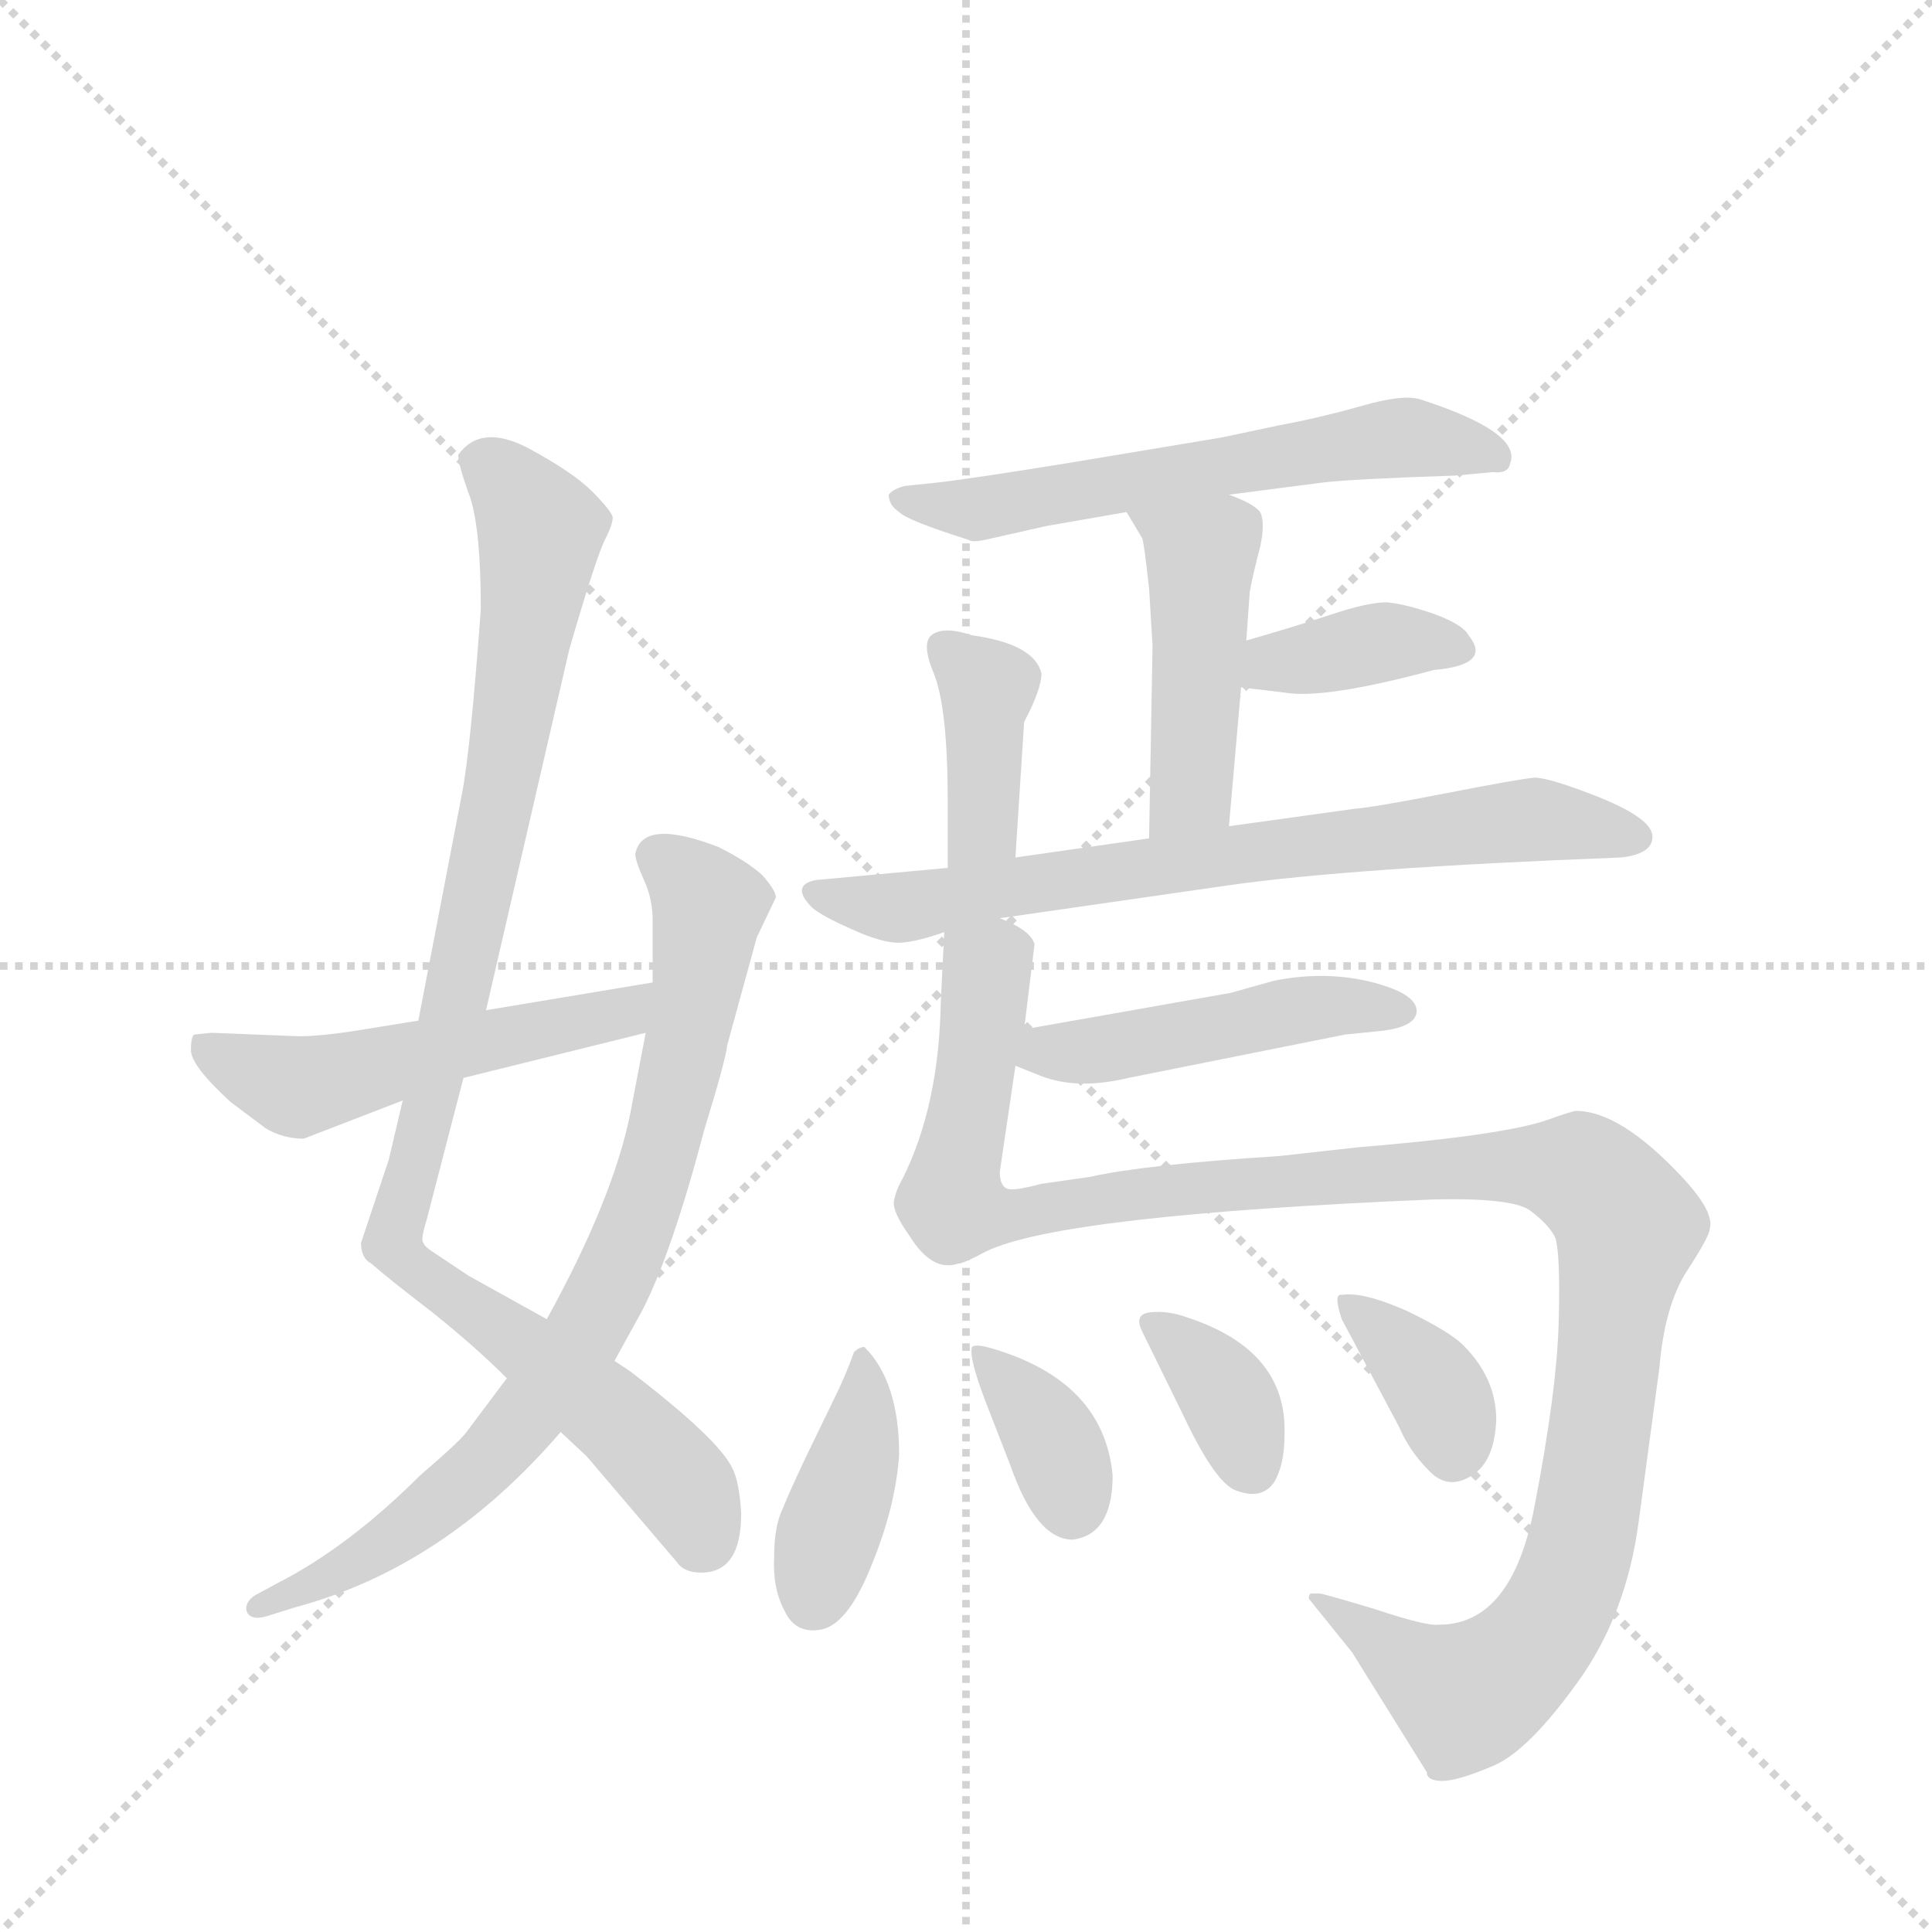 <svg version="1.1" viewBox="0 0 1024 1024" xmlns="http://www.w3.org/2000/svg">
  <g stroke="lightgray" stroke-dasharray="1,1" stroke-width="1" transform="scale(4, 4)">
    <line x1="0" y1="0" x2="256" y2="256"></line>
    <line x1="256" y1="0" x2="0" y2="256"></line>
    <line x1="128" y1="0" x2="128" y2="256"></line>
    <line x1="0" y1="128" x2="256" y2="128"></line>
  </g>
  <g transform="scale(0.92, -0.92) translate(60, -900)">
    <style type="text/css">
      
        @keyframes keyframes0 {
          from {
            stroke: blue;
            stroke-dashoffset: 981;
            stroke-width: 128;
          }
          76% {
            animation-timing-function: step-end;
            stroke: blue;
            stroke-dashoffset: 0;
            stroke-width: 128;
          }
          to {
            stroke: black;
            stroke-width: 1024;
          }
        }
        #make-me-a-hanzi-animation-0 {
          animation: keyframes0 1.048s both;
          animation-delay: 0s;
          animation-timing-function: linear;
        }
      
        @keyframes keyframes1 {
          from {
            stroke: blue;
            stroke-dashoffset: 803;
            stroke-width: 128;
          }
          72% {
            animation-timing-function: step-end;
            stroke: blue;
            stroke-dashoffset: 0;
            stroke-width: 128;
          }
          to {
            stroke: black;
            stroke-width: 1024;
          }
        }
        #make-me-a-hanzi-animation-1 {
          animation: keyframes1 0.903s both;
          animation-delay: 1.048s;
          animation-timing-function: linear;
        }
      
        @keyframes keyframes2 {
          from {
            stroke: blue;
            stroke-dashoffset: 522;
            stroke-width: 128;
          }
          63% {
            animation-timing-function: step-end;
            stroke: blue;
            stroke-dashoffset: 0;
            stroke-width: 128;
          }
          to {
            stroke: black;
            stroke-width: 1024;
          }
        }
        #make-me-a-hanzi-animation-2 {
          animation: keyframes2 0.675s both;
          animation-delay: 1.952s;
          animation-timing-function: linear;
        }
      
        @keyframes keyframes3 {
          from {
            stroke: blue;
            stroke-dashoffset: 605;
            stroke-width: 128;
          }
          66% {
            animation-timing-function: step-end;
            stroke: blue;
            stroke-dashoffset: 0;
            stroke-width: 128;
          }
          to {
            stroke: black;
            stroke-width: 1024;
          }
        }
        #make-me-a-hanzi-animation-3 {
          animation: keyframes3 0.742s both;
          animation-delay: 2.627s;
          animation-timing-function: linear;
        }
      
        @keyframes keyframes4 {
          from {
            stroke: blue;
            stroke-dashoffset: 460;
            stroke-width: 128;
          }
          60% {
            animation-timing-function: step-end;
            stroke: blue;
            stroke-dashoffset: 0;
            stroke-width: 128;
          }
          to {
            stroke: black;
            stroke-width: 1024;
          }
        }
        #make-me-a-hanzi-animation-4 {
          animation: keyframes4 0.624s both;
          animation-delay: 3.369s;
          animation-timing-function: linear;
        }
      
        @keyframes keyframes5 {
          from {
            stroke: blue;
            stroke-dashoffset: 373;
            stroke-width: 128;
          }
          55% {
            animation-timing-function: step-end;
            stroke: blue;
            stroke-dashoffset: 0;
            stroke-width: 128;
          }
          to {
            stroke: black;
            stroke-width: 1024;
          }
        }
        #make-me-a-hanzi-animation-5 {
          animation: keyframes5 0.554s both;
          animation-delay: 3.993s;
          animation-timing-function: linear;
        }
      
        @keyframes keyframes6 {
          from {
            stroke: blue;
            stroke-dashoffset: 392;
            stroke-width: 128;
          }
          56% {
            animation-timing-function: step-end;
            stroke: blue;
            stroke-dashoffset: 0;
            stroke-width: 128;
          }
          to {
            stroke: black;
            stroke-width: 1024;
          }
        }
        #make-me-a-hanzi-animation-6 {
          animation: keyframes6 0.569s both;
          animation-delay: 4.547s;
          animation-timing-function: linear;
        }
      
        @keyframes keyframes7 {
          from {
            stroke: blue;
            stroke-dashoffset: 734;
            stroke-width: 128;
          }
          70% {
            animation-timing-function: step-end;
            stroke: blue;
            stroke-dashoffset: 0;
            stroke-width: 128;
          }
          to {
            stroke: black;
            stroke-width: 1024;
          }
        }
        #make-me-a-hanzi-animation-7 {
          animation: keyframes7 0.847s both;
          animation-delay: 5.116s;
          animation-timing-function: linear;
        }
      
        @keyframes keyframes8 {
          from {
            stroke: blue;
            stroke-dashoffset: 1221;
            stroke-width: 128;
          }
          80% {
            animation-timing-function: step-end;
            stroke: blue;
            stroke-dashoffset: 0;
            stroke-width: 128;
          }
          to {
            stroke: black;
            stroke-width: 1024;
          }
        }
        #make-me-a-hanzi-animation-8 {
          animation: keyframes8 1.244s both;
          animation-delay: 5.963s;
          animation-timing-function: linear;
        }
      
        @keyframes keyframes9 {
          from {
            stroke: blue;
            stroke-dashoffset: 476;
            stroke-width: 128;
          }
          61% {
            animation-timing-function: step-end;
            stroke: blue;
            stroke-dashoffset: 0;
            stroke-width: 128;
          }
          to {
            stroke: black;
            stroke-width: 1024;
          }
        }
        #make-me-a-hanzi-animation-9 {
          animation: keyframes9 0.637s both;
          animation-delay: 7.207s;
          animation-timing-function: linear;
        }
      
        @keyframes keyframes10 {
          from {
            stroke: blue;
            stroke-dashoffset: 399;
            stroke-width: 128;
          }
          56% {
            animation-timing-function: step-end;
            stroke: blue;
            stroke-dashoffset: 0;
            stroke-width: 128;
          }
          to {
            stroke: black;
            stroke-width: 1024;
          }
        }
        #make-me-a-hanzi-animation-10 {
          animation: keyframes10 0.575s both;
          animation-delay: 7.844s;
          animation-timing-function: linear;
        }
      
        @keyframes keyframes11 {
          from {
            stroke: blue;
            stroke-dashoffset: 361;
            stroke-width: 128;
          }
          54% {
            animation-timing-function: step-end;
            stroke: blue;
            stroke-dashoffset: 0;
            stroke-width: 128;
          }
          to {
            stroke: black;
            stroke-width: 1024;
          }
        }
        #make-me-a-hanzi-animation-11 {
          animation: keyframes11 0.544s both;
          animation-delay: 8.419s;
          animation-timing-function: linear;
        }
      
        @keyframes keyframes12 {
          from {
            stroke: blue;
            stroke-dashoffset: 354;
            stroke-width: 128;
          }
          54% {
            animation-timing-function: step-end;
            stroke: blue;
            stroke-dashoffset: 0;
            stroke-width: 128;
          }
          to {
            stroke: black;
            stroke-width: 1024;
          }
        }
        #make-me-a-hanzi-animation-12 {
          animation: keyframes12 0.538s both;
          animation-delay: 8.963s;
          animation-timing-function: linear;
        }
      
        @keyframes keyframes13 {
          from {
            stroke: blue;
            stroke-dashoffset: 361;
            stroke-width: 128;
          }
          54% {
            animation-timing-function: step-end;
            stroke: blue;
            stroke-dashoffset: 0;
            stroke-width: 128;
          }
          to {
            stroke: black;
            stroke-width: 1024;
          }
        }
        #make-me-a-hanzi-animation-13 {
          animation: keyframes13 0.544s both;
          animation-delay: 9.501s;
          animation-timing-function: linear;
        }
      
    </style>
    
      <path d="M 172 266 L 164 232 L 148 184 Q 148 175 154 172 Q 163 164 189 144 Q 214 124 232 106 L 263 75 L 278 61 L 330 0 Q 334 -6 344 -6 Q 367 -6 367 28 Q 366 46 362 54 Q 354 71 303 110 L 294 116 L 255 140 L 210 165 L 192 177 Q 184 182 184 184 Q 182 185 186 198 L 207 279 L 220 318 L 268 526 Q 284 581 289 590 Q 293 598 293 602 Q 292 606 281 617 Q 270 628 244 642 Q 217 656 204 638 Q 204 632 211 613 Q 217 594 217 549 Q 211 467 206 442 L 181 312 L 172 266 Z" fill="lightgray"></path>
    
      <path d="M 232 106 L 208 74 Q 203 68 182 50 Q 141 9 100 -12 L 87 -19 Q 81 -23 82 -28 Q 84 -34 94 -31 L 110 -26 Q 196 -3 263 75 L 294 116 L 310 145 Q 327 178 346 250 Q 358 289 359 298 L 376 360 L 387 383 Q 387 387 379 396 Q 370 404 354 412 Q 310 429 306 408 Q 306 404 311 393 Q 316 382 316 370 L 316 334 L 312 305 L 303 258 Q 293 209 255 140 L 232 106 Z" fill="lightgray"></path>
    
      <path d="M 115 244 L 172 266 L 207 279 L 312 305 C 341 312 346 339 316 334 L 220 318 L 181 312 L 150 307 Q 126 303 112 303 L 62 305 L 52 304 Q 50 303 50 295 Q 50 286 73 265 L 93 250 Q 103 244 115 244 Z" fill="lightgray"></path>
    
      <path d="M 648 615 L 702 622 Q 718 624 778 626 L 800 628 Q 809 627 810 633 Q 817 651 758 670 Q 748 673 724 666 Q 699 659 677 655 L 644 648 L 554 633 Q 498 624 480 622 L 461 620 Q 454 618 452 615 Q 452 609 458 605 Q 463 600 498 589 Q 500 587 512 590 L 543 597 L 589 605 L 648 615 Z" fill="lightgray"></path>
    
      <path d="M 648 424 L 655 504 L 658 531 L 660 559 Q 662 570 666 585 Q 669 599 666 605 Q 662 610 648 615 C 620 626 574 631 589 605 L 598 590 Q 599 588 602 561 L 604 528 L 602 417 C 601 387 645 394 648 424 Z" fill="lightgray"></path>
    
      <path d="M 655 504 L 680 501 Q 703 497 766 514 Q 800 517 786 534 Q 783 540 767 546 Q 750 552 739 553 Q 728 553 707 546 Q 686 539 658 531 C 629 523 625 508 655 504 Z" fill="lightgray"></path>
    
      <path d="M 525 406 L 530 484 Q 540 503 540 512 Q 536 529 500 534 Q 485 539 478 535 Q 470 531 478 512 Q 486 492 486 438 L 486 400 C 486 370 523 376 525 406 Z" fill="lightgray"></path>
    
      <path d="M 516 371 L 648 390 Q 718 400 874 406 Q 892 408 892 418 Q 892 428 863 440 Q 833 452 824 452 Q 814 451 773 443 Q 732 435 720 434 L 648 424 L 602 417 L 525 406 L 486 400 L 410 393 Q 395 390 408 377 Q 414 372 430 365 Q 445 358 455 357 Q 464 356 484 363 L 516 371 Z" fill="lightgray"></path>
    
      <path d="M 484 363 L 482 323 Q 481 263 460 221 Q 456 214 455 208 Q 454 202 464 188 Q 477 167 492 172 Q 495 172 508 179 Q 551 200 766 209 Q 810 210 821 203 Q 832 195 836 187 Q 839 178 838 139 Q 837 99 824 32 Q 811 -36 769 -36 Q 762 -37 732 -27 Q 702 -18 700 -18 L 695 -18 Q 694 -19 694 -21 L 719 -52 L 762 -121 Q 762 -126 771 -126 Q 780 -126 801 -117 Q 821 -108 849 -69 Q 877 -30 884 23 L 896 112 Q 899 148 912 168 Q 925 188 925 192 Q 928 202 908 223 Q 873 260 848 260 Q 846 260 832 255 Q 807 246 722 239 L 677 234 Q 599 229 568 222 L 540 218 Q 525 214 521 215 Q 516 216 516 225 L 525 286 L 530 307 L 536 356 Q 534 364 516 371 C 495 392 485 393 484 363 Z" fill="lightgray"></path>
    
      <path d="M 525 286 L 540 280 Q 561 272 590 279 L 715 304 L 735 306 Q 754 308 756 316 Q 758 327 731 334 Q 704 341 674 335 L 649 328 L 530 307 C 500 302 497 297 525 286 Z" fill="lightgray"></path>
    
      <path d="M 438 124 Q 435 124 432 121 Q 427 107 420 93 L 404 60 Q 395 41 391 31 Q 386 21 386 3 Q 385 -15 392 -28 Q 398 -41 412 -39 Q 428 -37 442 -2 Q 456 32 458 62 Q 458 104 438 124 Z" fill="lightgray"></path>
    
      <path d="M 558 13 Q 581 16 581 50 Q 576 104 512 123 Q 502 126 500 124 Q 498 118 508 92 L 522 56 Q 537 13 558 13 Z" fill="lightgray"></path>
    
      <path d="M 653 41 Q 667 36 674 46 Q 680 56 680 73 Q 682 122 624 141 Q 613 145 603 144 Q 593 143 598 133 L 622 84 Q 641 44 653 41 Z" fill="lightgray"></path>
    
      <path d="M 713 140 L 746 78 Q 752 64 763 53 Q 774 41 788 50 Q 801 58 802 82 Q 802 106 783 125 Q 775 133 750 145 Q 725 156 713 154 Q 708 155 713 140 Z" fill="lightgray"></path>
    
    
      <clipPath id="make-me-a-hanzi-clip-0">
        <path d="M 172 266 L 164 232 L 148 184 Q 148 175 154 172 Q 163 164 189 144 Q 214 124 232 106 L 263 75 L 278 61 L 330 0 Q 334 -6 344 -6 Q 367 -6 367 28 Q 366 46 362 54 Q 354 71 303 110 L 294 116 L 255 140 L 210 165 L 192 177 Q 184 182 184 184 Q 182 185 186 198 L 207 279 L 220 318 L 268 526 Q 284 581 289 590 Q 293 598 293 602 Q 292 606 281 617 Q 270 628 244 642 Q 217 656 204 638 Q 204 632 211 613 Q 217 594 217 549 Q 211 467 206 442 L 181 312 L 172 266 Z"></path>
      </clipPath>
      <path clip-path="url(#make-me-a-hanzi-clip-0)" d="M 215 635 L 239 615 L 251 591 L 250 579 L 204 330 L 166 185 L 189 160 L 308 71 L 332 45 L 345 14" fill="none" id="make-me-a-hanzi-animation-0" stroke-dasharray="853 1706" stroke-linecap="round"></path>
    
      <clipPath id="make-me-a-hanzi-clip-1">
        <path d="M 232 106 L 208 74 Q 203 68 182 50 Q 141 9 100 -12 L 87 -19 Q 81 -23 82 -28 Q 84 -34 94 -31 L 110 -26 Q 196 -3 263 75 L 294 116 L 310 145 Q 327 178 346 250 Q 358 289 359 298 L 376 360 L 387 383 Q 387 387 379 396 Q 370 404 354 412 Q 310 429 306 408 Q 306 404 311 393 Q 316 382 316 370 L 316 334 L 312 305 L 303 258 Q 293 209 255 140 L 232 106 Z"></path>
      </clipPath>
      <path clip-path="url(#make-me-a-hanzi-clip-1)" d="M 320 406 L 348 378 L 323 246 L 292 160 L 242 82 L 210 48 L 140 -3 L 89 -26" fill="none" id="make-me-a-hanzi-animation-1" stroke-dasharray="675 1350" stroke-linecap="round"></path>
    
      <clipPath id="make-me-a-hanzi-clip-2">
        <path d="M 115 244 L 172 266 L 207 279 L 312 305 C 341 312 346 339 316 334 L 220 318 L 181 312 L 150 307 Q 126 303 112 303 L 62 305 L 52 304 Q 50 303 50 295 Q 50 286 73 265 L 93 250 Q 103 244 115 244 Z"></path>
      </clipPath>
      <path clip-path="url(#make-me-a-hanzi-clip-2)" d="M 58 298 L 109 274 L 298 317 L 310 327" fill="none" id="make-me-a-hanzi-animation-2" stroke-dasharray="394 788" stroke-linecap="round"></path>
    
      <clipPath id="make-me-a-hanzi-clip-3">
        <path d="M 648 615 L 702 622 Q 718 624 778 626 L 800 628 Q 809 627 810 633 Q 817 651 758 670 Q 748 673 724 666 Q 699 659 677 655 L 644 648 L 554 633 Q 498 624 480 622 L 461 620 Q 454 618 452 615 Q 452 609 458 605 Q 463 600 498 589 Q 500 587 512 590 L 543 597 L 589 605 L 648 615 Z"></path>
      </clipPath>
      <path clip-path="url(#make-me-a-hanzi-clip-3)" d="M 459 613 L 492 606 L 516 608 L 736 647 L 764 647 L 802 637" fill="none" id="make-me-a-hanzi-animation-3" stroke-dasharray="477 954" stroke-linecap="round"></path>
    
      <clipPath id="make-me-a-hanzi-clip-4">
        <path d="M 648 424 L 655 504 L 658 531 L 660 559 Q 662 570 666 585 Q 669 599 666 605 Q 662 610 648 615 C 620 626 574 631 589 605 L 598 590 Q 599 588 602 561 L 604 528 L 602 417 C 601 387 645 394 648 424 Z"></path>
      </clipPath>
      <path clip-path="url(#make-me-a-hanzi-clip-4)" d="M 597 605 L 632 580 L 626 445 L 609 425" fill="none" id="make-me-a-hanzi-animation-4" stroke-dasharray="332 664" stroke-linecap="round"></path>
    
      <clipPath id="make-me-a-hanzi-clip-5">
        <path d="M 655 504 L 680 501 Q 703 497 766 514 Q 800 517 786 534 Q 783 540 767 546 Q 750 552 739 553 Q 728 553 707 546 Q 686 539 658 531 C 629 523 625 508 655 504 Z"></path>
      </clipPath>
      <path clip-path="url(#make-me-a-hanzi-clip-5)" d="M 662 510 L 673 518 L 741 531 L 775 525" fill="none" id="make-me-a-hanzi-animation-5" stroke-dasharray="245 490" stroke-linecap="round"></path>
    
      <clipPath id="make-me-a-hanzi-clip-6">
        <path d="M 525 406 L 530 484 Q 540 503 540 512 Q 536 529 500 534 Q 485 539 478 535 Q 470 531 478 512 Q 486 492 486 438 L 486 400 C 486 370 523 376 525 406 Z"></path>
      </clipPath>
      <path clip-path="url(#make-me-a-hanzi-clip-6)" d="M 484 527 L 509 502 L 506 423 L 492 406" fill="none" id="make-me-a-hanzi-animation-6" stroke-dasharray="264 528" stroke-linecap="round"></path>
    
      <clipPath id="make-me-a-hanzi-clip-7">
        <path d="M 516 371 L 648 390 Q 718 400 874 406 Q 892 408 892 418 Q 892 428 863 440 Q 833 452 824 452 Q 814 451 773 443 Q 732 435 720 434 L 648 424 L 602 417 L 525 406 L 486 400 L 410 393 Q 395 390 408 377 Q 414 372 430 365 Q 445 358 455 357 Q 464 356 484 363 L 516 371 Z"></path>
      </clipPath>
      <path clip-path="url(#make-me-a-hanzi-clip-7)" d="M 410 385 L 470 378 L 657 409 L 815 427 L 883 418" fill="none" id="make-me-a-hanzi-animation-7" stroke-dasharray="606 1212" stroke-linecap="round"></path>
    
      <clipPath id="make-me-a-hanzi-clip-8">
        <path d="M 484 363 L 482 323 Q 481 263 460 221 Q 456 214 455 208 Q 454 202 464 188 Q 477 167 492 172 Q 495 172 508 179 Q 551 200 766 209 Q 810 210 821 203 Q 832 195 836 187 Q 839 178 838 139 Q 837 99 824 32 Q 811 -36 769 -36 Q 762 -37 732 -27 Q 702 -18 700 -18 L 695 -18 Q 694 -19 694 -21 L 719 -52 L 762 -121 Q 762 -126 771 -126 Q 780 -126 801 -117 Q 821 -108 849 -69 Q 877 -30 884 23 L 896 112 Q 899 148 912 168 Q 925 188 925 192 Q 928 202 908 223 Q 873 260 848 260 Q 846 260 832 255 Q 807 246 722 239 L 677 234 Q 599 229 568 222 L 540 218 Q 525 214 521 215 Q 516 216 516 225 L 525 286 L 530 307 L 536 356 Q 534 364 516 371 C 495 392 485 393 484 363 Z"></path>
      </clipPath>
      <path clip-path="url(#make-me-a-hanzi-clip-8)" d="M 491 356 L 508 341 L 491 206 L 520 199 L 613 215 L 826 228 L 851 224 L 874 202 L 878 192 L 853 20 L 843 -15 L 825 -45 L 785 -77 L 698 -20" fill="none" id="make-me-a-hanzi-animation-8" stroke-dasharray="1093 2186" stroke-linecap="round"></path>
    
      <clipPath id="make-me-a-hanzi-clip-9">
        <path d="M 525 286 L 540 280 Q 561 272 590 279 L 715 304 L 735 306 Q 754 308 756 316 Q 758 327 731 334 Q 704 341 674 335 L 649 328 L 530 307 C 500 302 497 297 525 286 Z"></path>
      </clipPath>
      <path clip-path="url(#make-me-a-hanzi-clip-9)" d="M 531 290 L 697 320 L 748 318" fill="none" id="make-me-a-hanzi-animation-9" stroke-dasharray="348 696" stroke-linecap="round"></path>
    
      <clipPath id="make-me-a-hanzi-clip-10">
        <path d="M 438 124 Q 435 124 432 121 Q 427 107 420 93 L 404 60 Q 395 41 391 31 Q 386 21 386 3 Q 385 -15 392 -28 Q 398 -41 412 -39 Q 428 -37 442 -2 Q 456 32 458 62 Q 458 104 438 124 Z"></path>
      </clipPath>
      <path clip-path="url(#make-me-a-hanzi-clip-10)" d="M 438 117 L 434 66 L 408 -22" fill="none" id="make-me-a-hanzi-animation-10" stroke-dasharray="271 542" stroke-linecap="round"></path>
    
      <clipPath id="make-me-a-hanzi-clip-11">
        <path d="M 558 13 Q 581 16 581 50 Q 576 104 512 123 Q 502 126 500 124 Q 498 118 508 92 L 522 56 Q 537 13 558 13 Z"></path>
      </clipPath>
      <path clip-path="url(#make-me-a-hanzi-clip-11)" d="M 506 121 L 547 69 L 558 32" fill="none" id="make-me-a-hanzi-animation-11" stroke-dasharray="233 466" stroke-linecap="round"></path>
    
      <clipPath id="make-me-a-hanzi-clip-12">
        <path d="M 653 41 Q 667 36 674 46 Q 680 56 680 73 Q 682 122 624 141 Q 613 145 603 144 Q 593 143 598 133 L 622 84 Q 641 44 653 41 Z"></path>
      </clipPath>
      <path clip-path="url(#make-me-a-hanzi-clip-12)" d="M 608 135 L 648 94 L 661 55" fill="none" id="make-me-a-hanzi-animation-12" stroke-dasharray="226 452" stroke-linecap="round"></path>
    
      <clipPath id="make-me-a-hanzi-clip-13">
        <path d="M 713 140 L 746 78 Q 752 64 763 53 Q 774 41 788 50 Q 801 58 802 82 Q 802 106 783 125 Q 775 133 750 145 Q 725 156 713 154 Q 708 155 713 140 Z"></path>
      </clipPath>
      <path clip-path="url(#make-me-a-hanzi-clip-13)" d="M 718 147 L 768 98 L 777 64" fill="none" id="make-me-a-hanzi-animation-13" stroke-dasharray="233 466" stroke-linecap="round"></path>
    
  </g>
</svg>